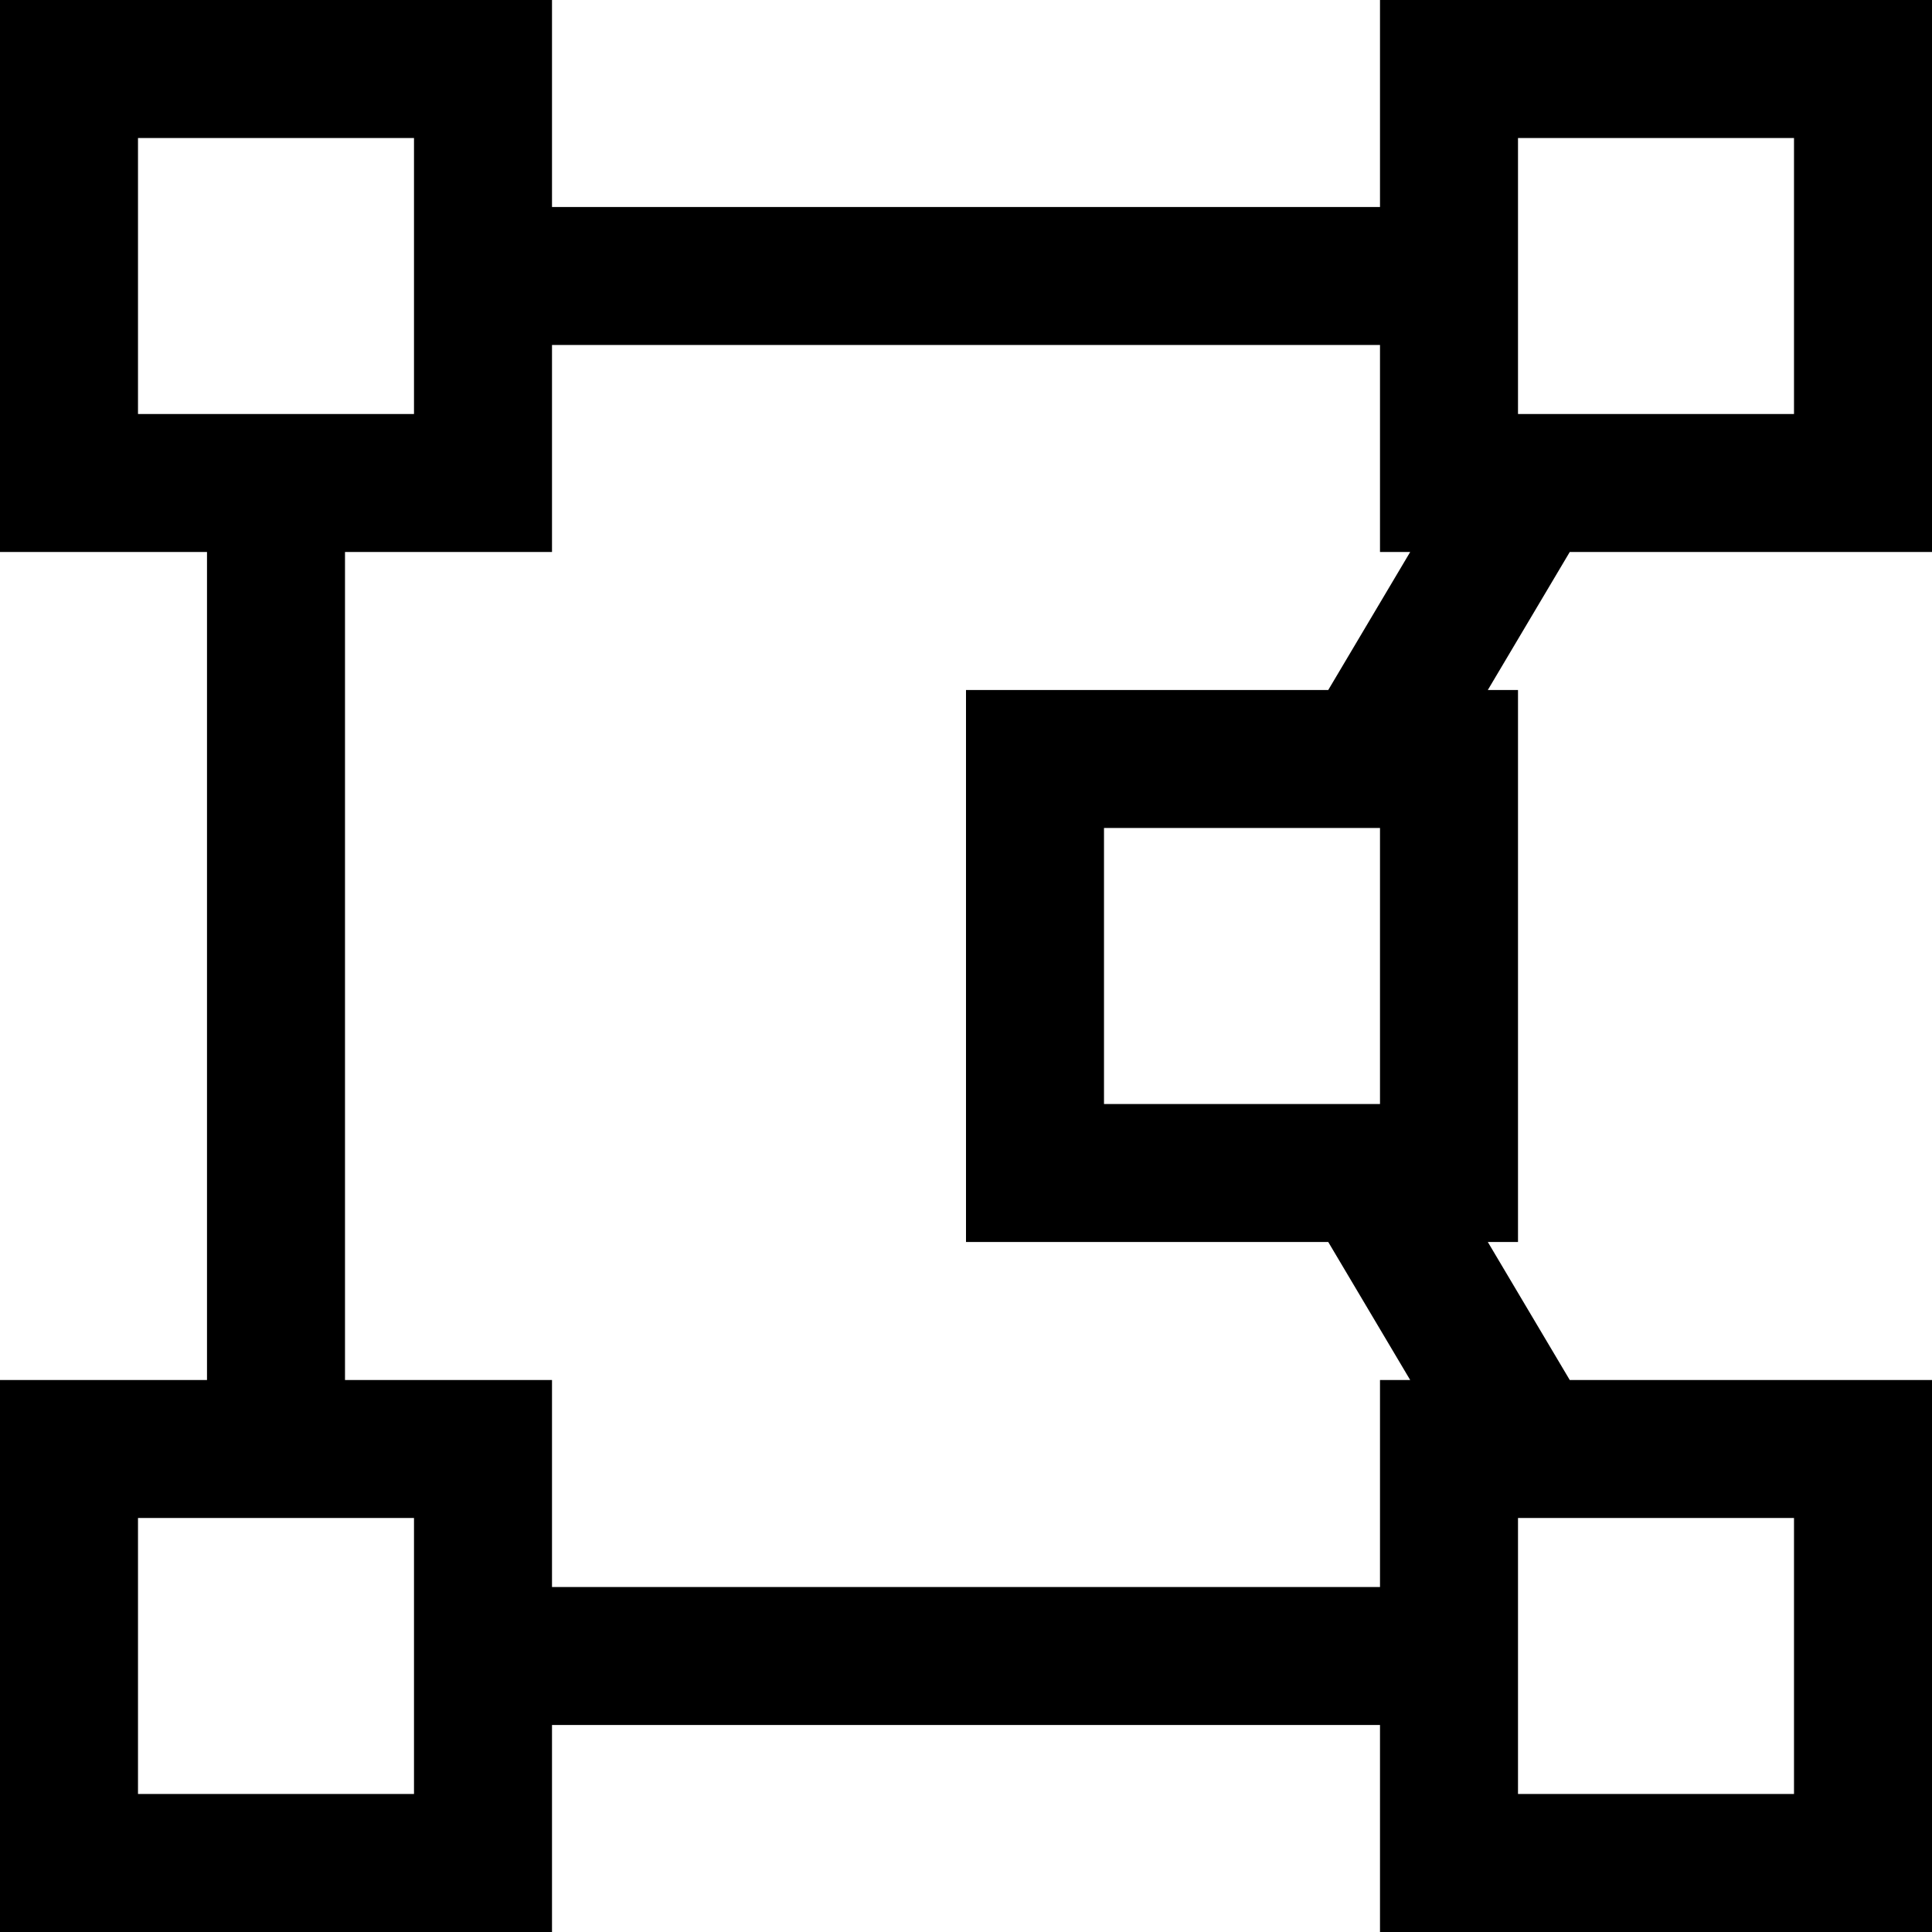 <svg xmlns="http://www.w3.org/2000/svg" viewBox="0 0 512 512">
  <path d="M 475.429 36.571 L 475.429 109.714 L 402.286 109.714 L 402.286 36.571 L 475.429 36.571 L 475.429 36.571 Z M 402.286 0 L 365.714 0 L 365.714 36.571 L 365.714 54.857 L 146.286 54.857 L 146.286 36.571 L 146.286 0 L 109.714 0 L 36.571 0 L 0 0 L 0 36.571 L 0 109.714 L 0 146.286 L 36.571 146.286 L 54.857 146.286 L 54.857 365.714 L 36.571 365.714 L 0 365.714 L 0 402.286 L 0 475.429 L 0 512 L 36.571 512 L 109.714 512 L 146.286 512 L 146.286 475.429 L 146.286 457.143 L 365.714 457.143 L 365.714 475.429 L 365.714 512 L 402.286 512 L 475.429 512 L 512 512 L 512 475.429 L 512 402.286 L 512 365.714 L 475.429 365.714 L 416 365.714 L 394.286 329.143 L 402.286 329.143 L 402.286 292.571 L 402.286 219.429 L 402.286 182.857 L 394.286 182.857 L 416 146.286 L 475.429 146.286 L 512 146.286 L 512 109.714 L 512 36.571 L 512 0 L 475.429 0 L 402.286 0 L 402.286 0 Z M 352 329.143 L 373.714 365.714 L 365.714 365.714 L 365.714 402.286 L 365.714 420.571 L 146.286 420.571 L 146.286 402.286 L 146.286 365.714 L 109.714 365.714 L 91.429 365.714 L 91.429 146.286 L 109.714 146.286 L 146.286 146.286 L 146.286 109.714 L 146.286 91.429 L 365.714 91.429 L 365.714 109.714 L 365.714 146.286 L 373.714 146.286 L 352 182.857 L 292.571 182.857 L 256 182.857 L 256 219.429 L 256 292.571 L 256 329.143 L 292.571 329.143 L 352 329.143 L 352 329.143 Z M 36.571 402.286 L 109.714 402.286 L 109.714 475.429 L 36.571 475.429 L 36.571 402.286 L 36.571 402.286 Z M 402.286 402.286 L 475.429 402.286 L 475.429 475.429 L 402.286 475.429 L 402.286 402.286 L 402.286 402.286 Z M 292.571 219.429 L 365.714 219.429 L 365.714 292.571 L 292.571 292.571 L 292.571 219.429 L 292.571 219.429 Z M 109.714 36.571 L 109.714 109.714 L 36.571 109.714 L 36.571 36.571 L 109.714 36.571 L 109.714 36.571 Z" />
</svg>